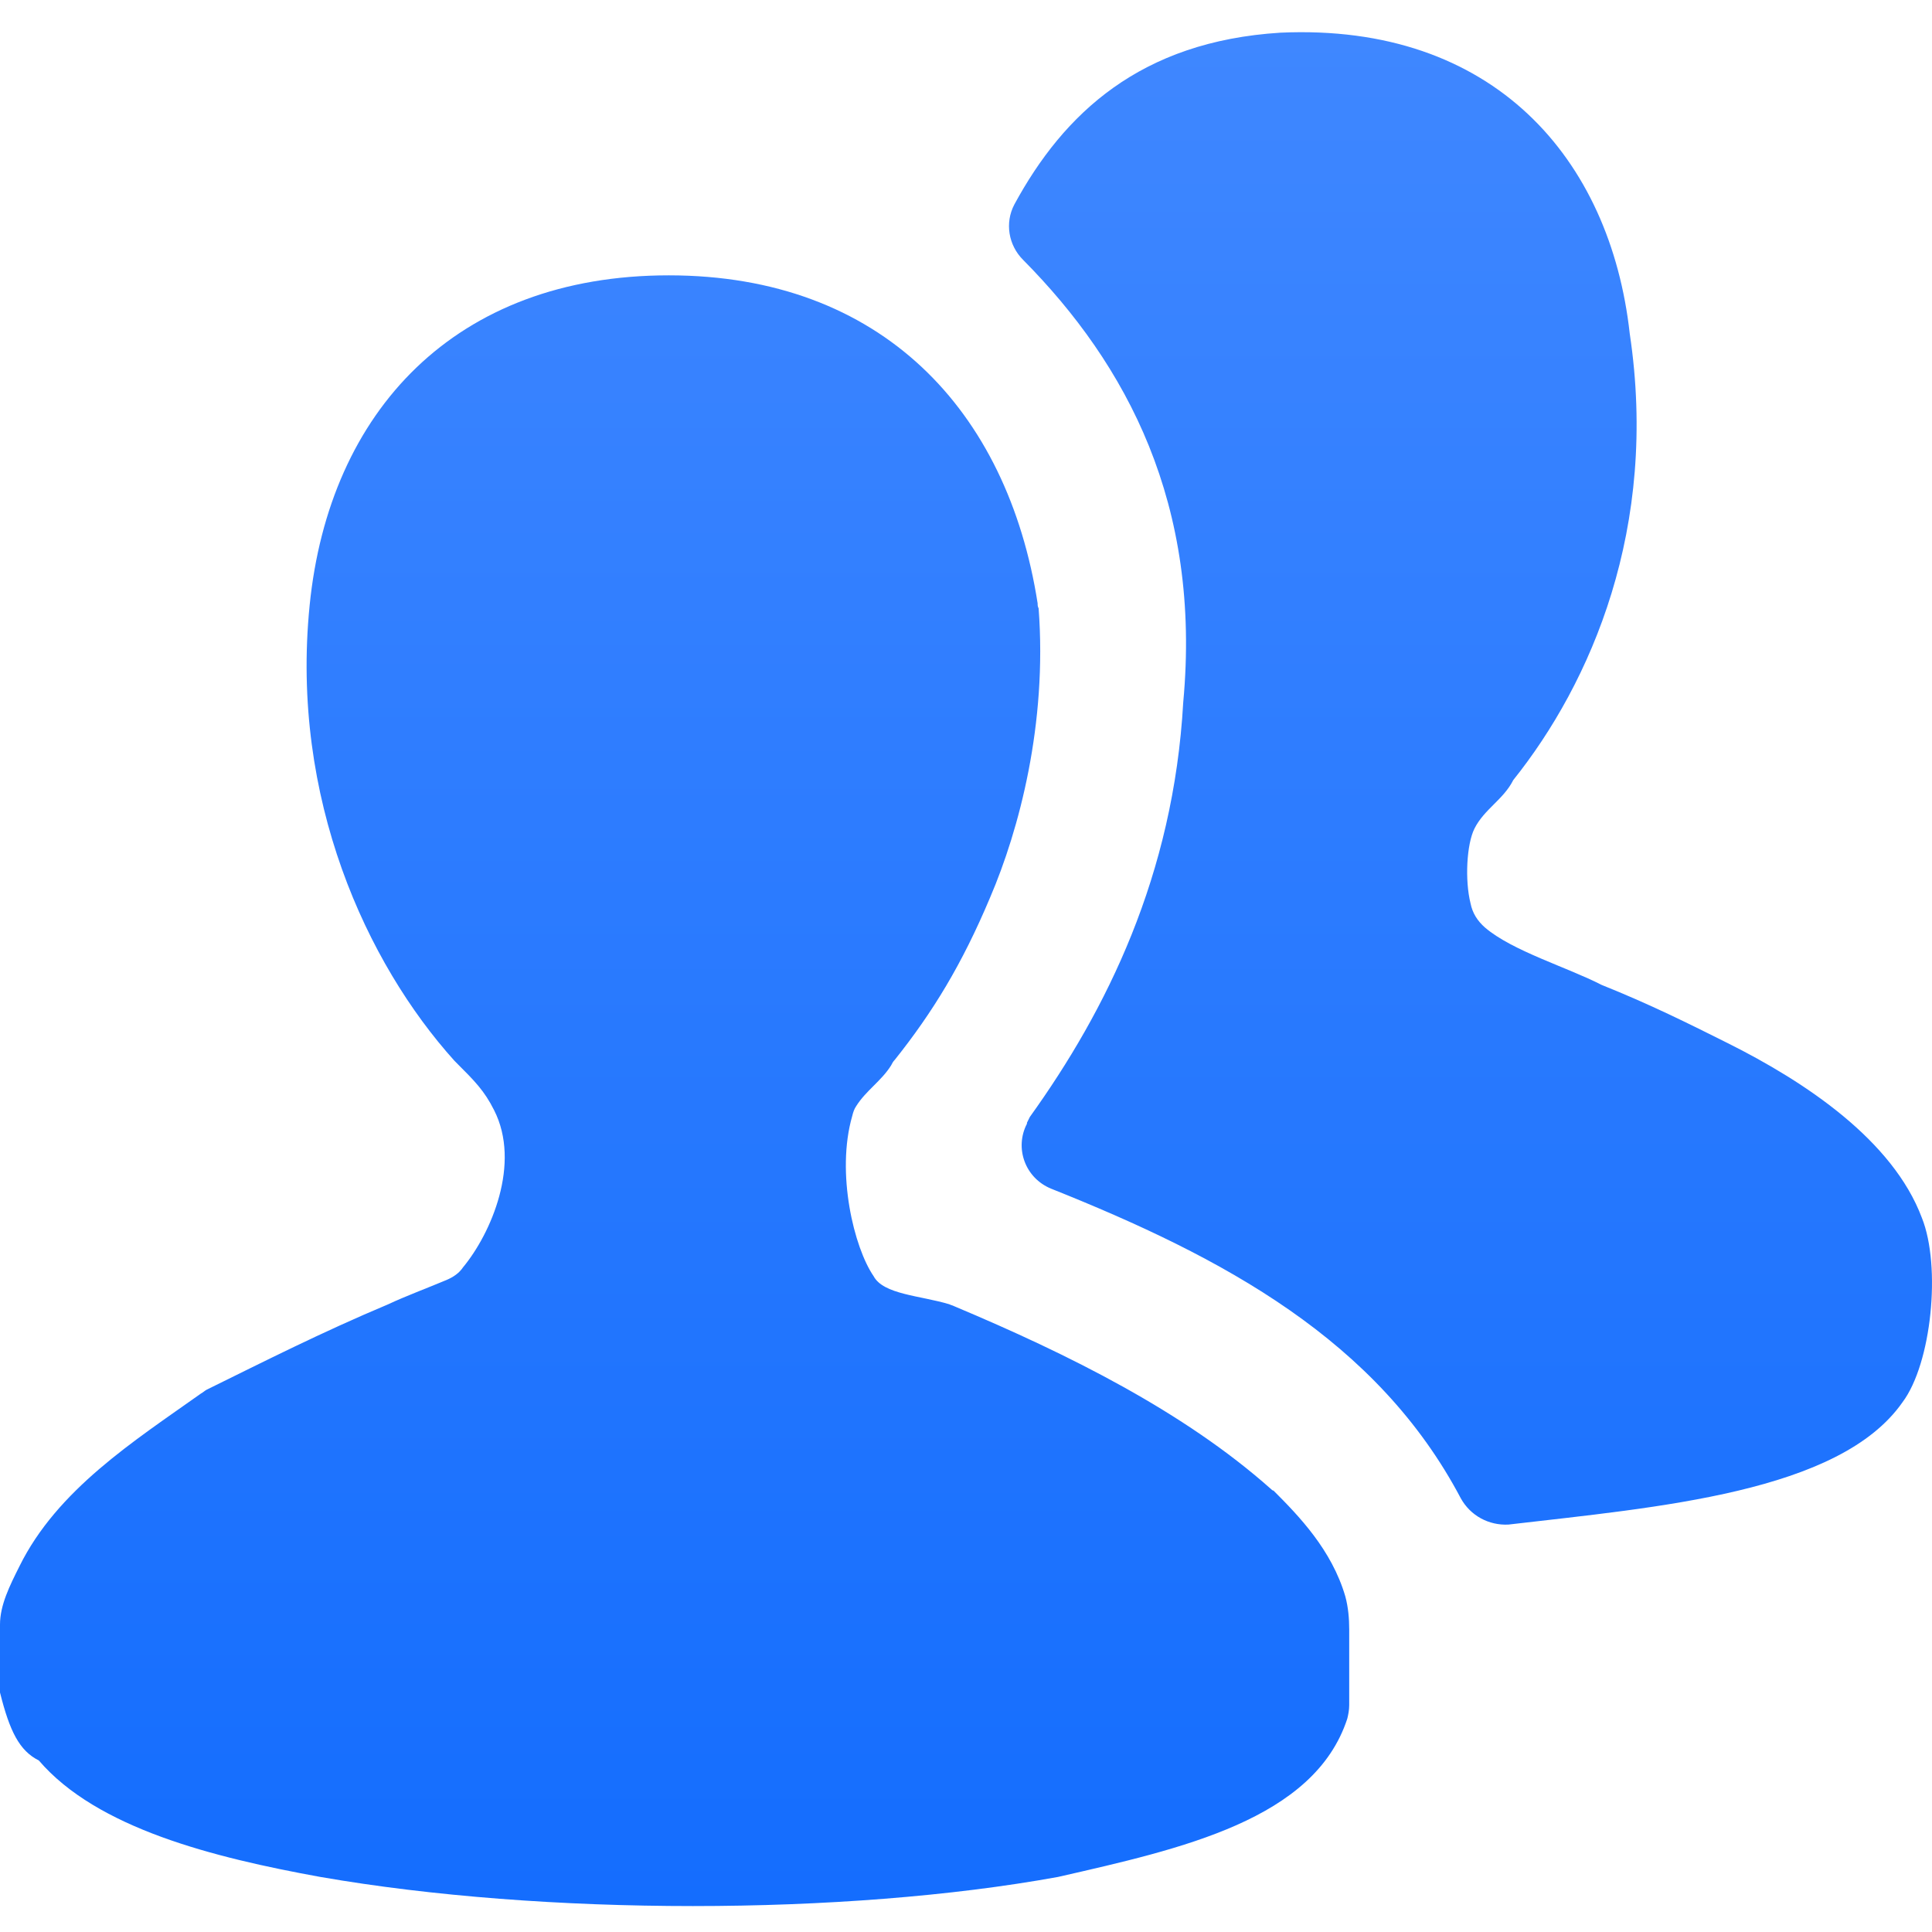 <?xml version="1.0" encoding="UTF-8"?>
<svg width="60px" height="60px" viewBox="0 0 60 60" version="1.1" xmlns="http://www.w3.org/2000/svg" xmlns:xlink="http://www.w3.org/1999/xlink">
    <!-- Generator: Sketch 63.1 (92452) - https://sketch.com -->
    <title>icon_guest</title>
    <desc>Created with Sketch.</desc>
    <defs>
        <linearGradient x1="50%" y1="0%" x2="50%" y2="100%" id="linearGradient-1">
            <stop stop-color="#3F87FF" offset="0%"></stop>
            <stop stop-color="#146DFE" offset="100%"></stop>
        </linearGradient>
    </defs>
    <g id="手机" stroke="none" stroke-width="1" fill="none" fill-rule="evenodd">
        <g id="代理人" transform="translate(-90, -1060)" fill="url(#linearGradient-1)" fill-rule="nonzero">
            <g id="编组-4" transform="translate(90, 1060)">
                <path d="M45.368,46.534 C42.775,41.62 38.012,39.058 32.647,36.917 C31.833,36.586 31.501,35.651 31.893,34.898 L31.893,34.868 L31.983,34.687 C34.365,31.371 36.445,27.181 36.746,21.815 C37.319,15.666 34.998,11.325 31.772,8.069 C31.32,7.617 31.2,6.924 31.501,6.351 C33.038,3.517 35.42,1.287 39.761,1.015 C46.392,0.714 50.01,4.934 50.613,10.36 C51.517,16.389 49.407,21.212 46.995,24.227 C46.694,24.829 46.091,25.131 45.79,25.734 C45.549,26.216 45.488,27.331 45.669,28.055 C45.729,28.356 45.88,28.597 46.121,28.808 C46.965,29.532 48.684,30.044 49.739,30.587 C51.246,31.19 52.452,31.793 53.657,32.396 C56.069,33.601 58.782,35.41 59.686,37.822 C60.289,39.329 59.988,42.343 59.083,43.549 C57.124,46.353 51.487,46.805 46.845,47.347 C46.242,47.378 45.669,47.076 45.368,46.534 L45.368,46.534 Z M0,52.562 L0,50.452 C0,49.849 0.301,49.247 0.603,48.644 C1.779,46.262 4.16,44.755 6.24,43.278 C6.3,43.248 6.361,43.187 6.421,43.157 C8.199,42.283 9.978,41.379 12.058,40.505 C12.57,40.263 13.294,39.992 13.867,39.751 C14.078,39.661 14.258,39.54 14.379,39.359 C15.253,38.304 16.188,36.134 15.344,34.476 C15.042,33.873 14.741,33.571 14.168,32.999 L14.108,32.938 C11.395,29.924 9.013,24.799 9.616,18.8 C10.219,12.772 14.138,8.551 20.77,8.551 C27.371,8.551 31.29,12.741 32.225,18.74 C32.225,18.801 32.225,18.831 32.255,18.891 C32.526,22.478 31.652,25.764 30.748,27.874 C29.873,29.954 28.969,31.431 27.793,32.908 C27.733,32.969 27.703,33.029 27.673,33.089 C27.371,33.571 26.889,33.873 26.588,34.355 C26.527,34.446 26.497,34.536 26.467,34.657 C25.955,36.435 26.527,38.756 27.13,39.631 C27.432,40.203 28.577,40.233 29.481,40.505 C29.542,40.535 29.572,40.535 29.632,40.565 C33.219,42.072 36.776,43.851 39.459,46.232 C39.489,46.262 39.52,46.292 39.55,46.292 C40.334,47.076 41.358,48.131 41.78,49.578 C41.871,49.91 41.901,50.271 41.901,50.603 L41.901,52.954 C41.901,53.105 41.871,53.256 41.841,53.376 C40.816,56.511 36.686,57.416 32.858,58.29 C26.226,59.496 16.881,59.496 9.948,58.29 C6.632,57.687 3.015,56.783 1.206,54.673 C0.603,54.371 0.301,53.768 0,52.562 L0,52.562 Z" id="形状"></path>
            </g>
        </g>
    </g>
</svg>